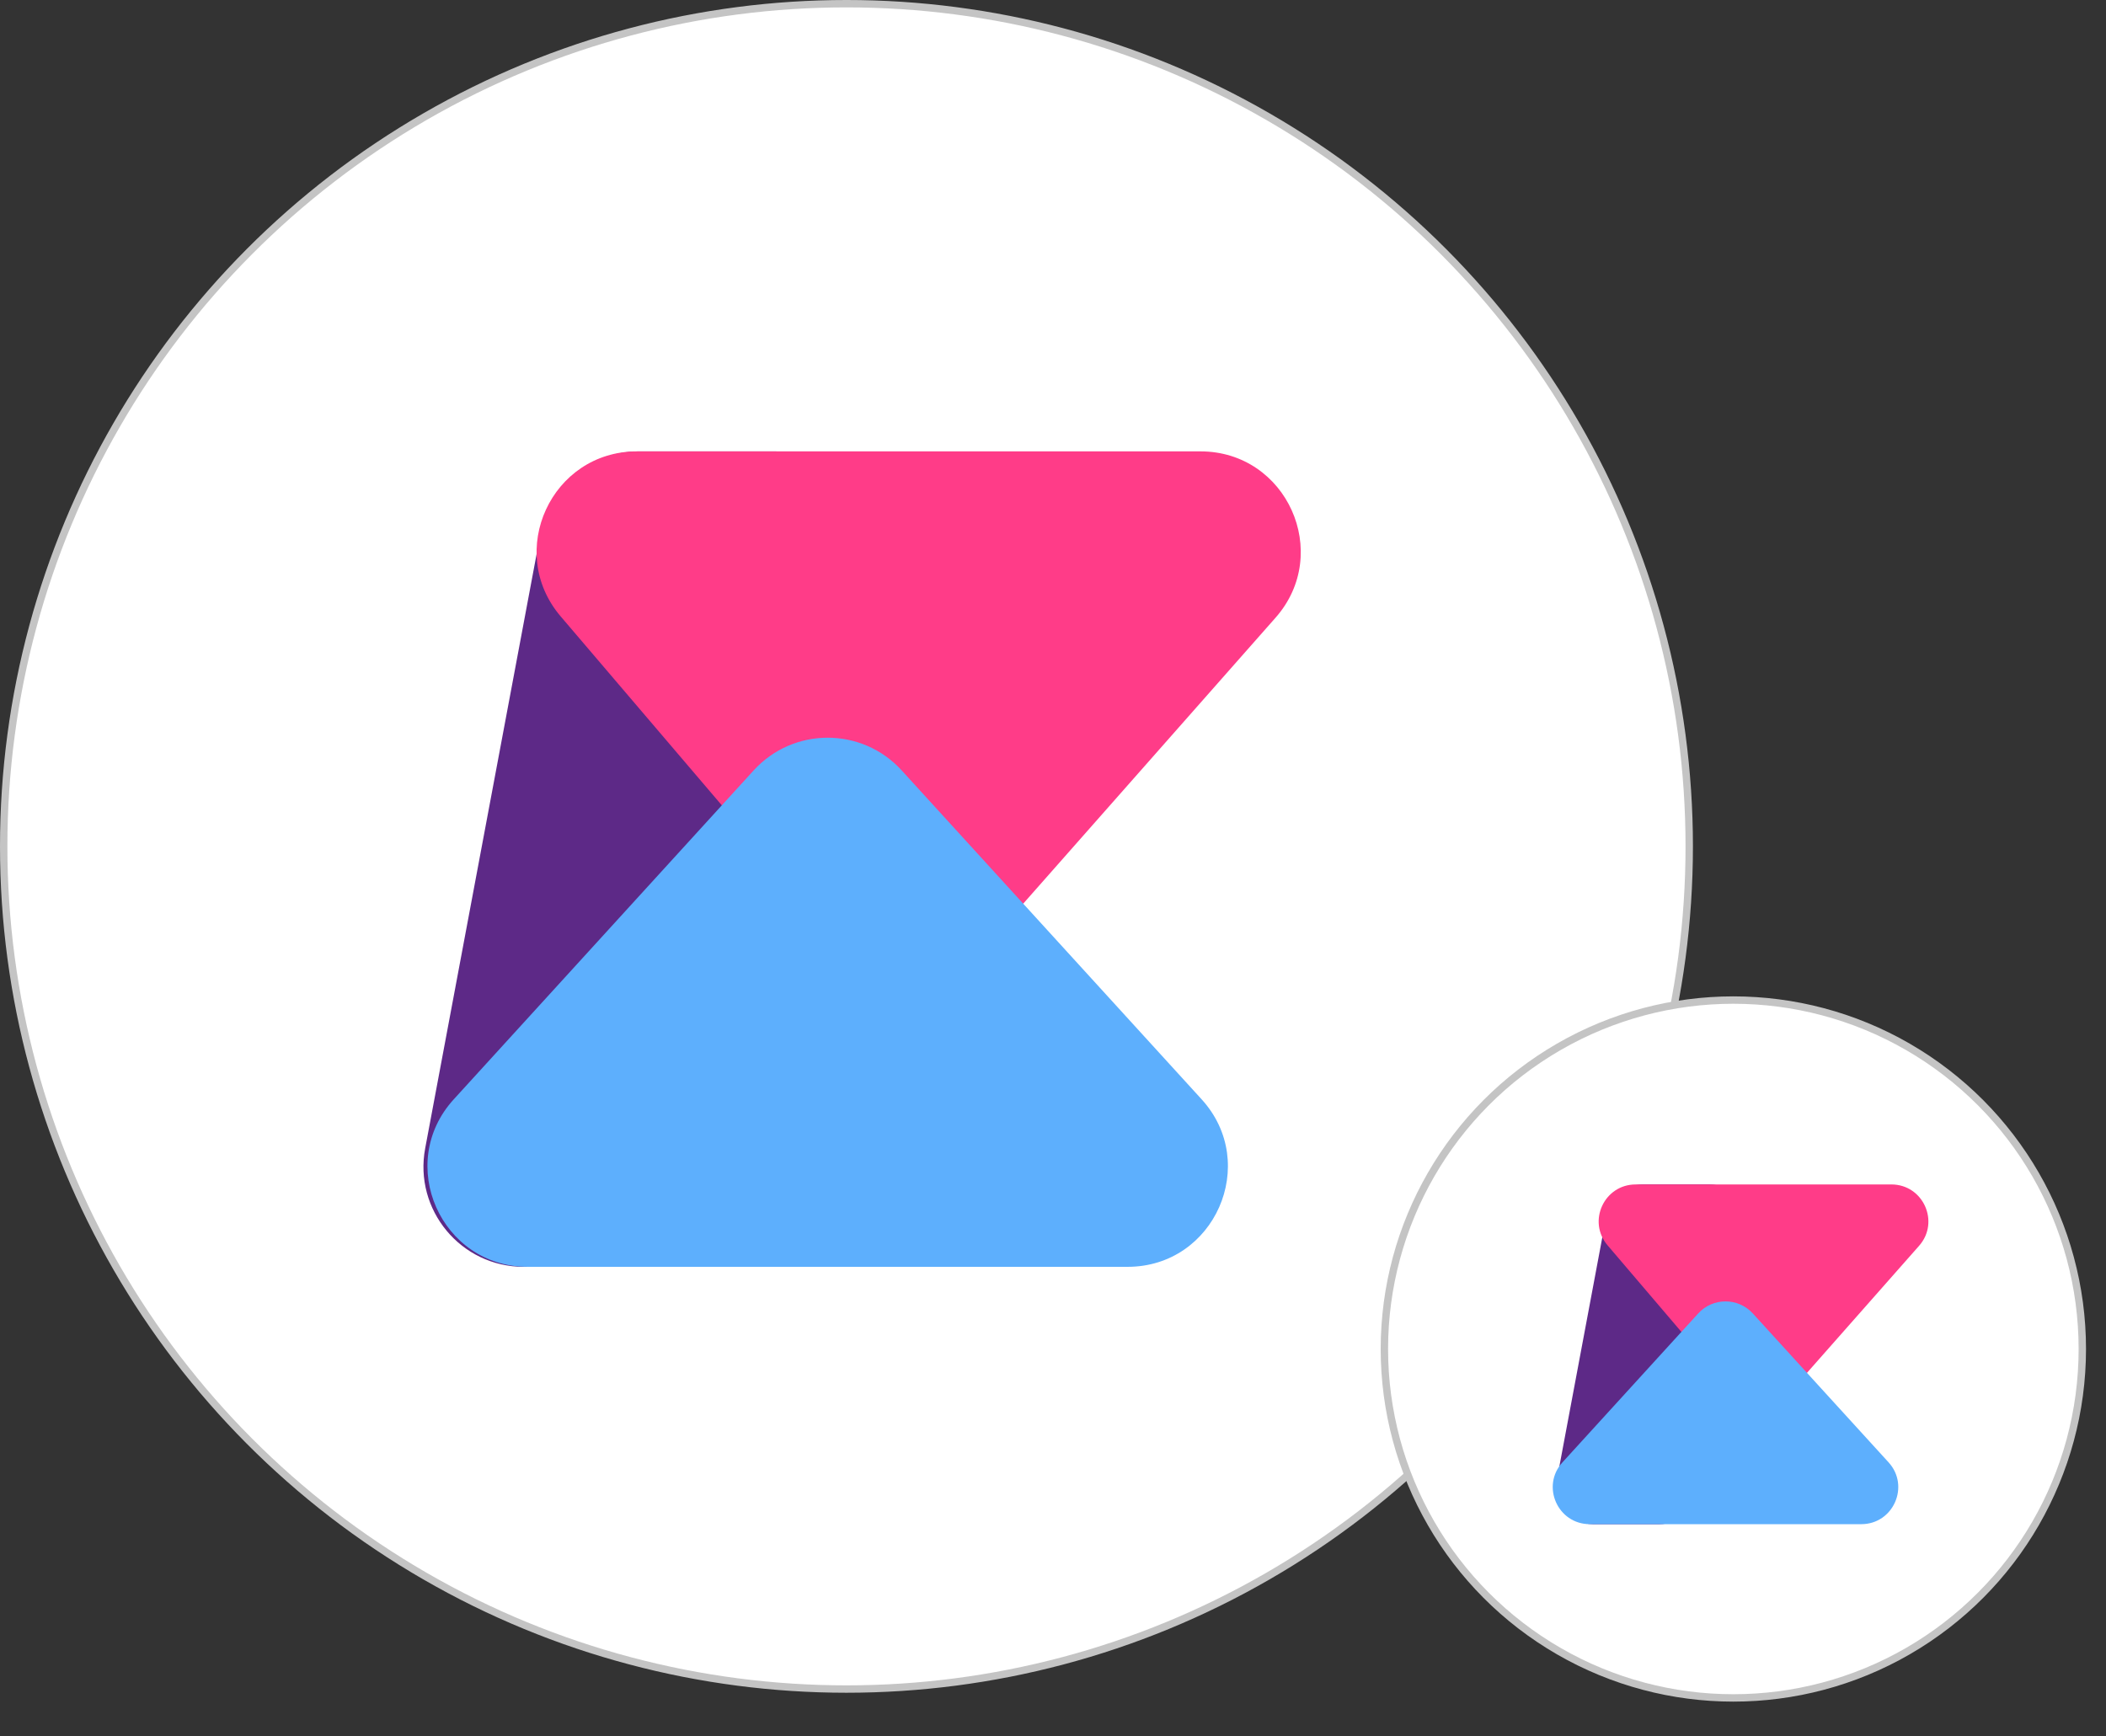 <svg width="57" height="47" viewBox="0 0 57 47" fill="none" xmlns="http://www.w3.org/2000/svg">
<rect x="0" y="0" width="57" height="47" fill="#333333" stroke="none"/>
<circle cx="22.91" cy="22.91" r="22.81" fill="white" stroke="#C4C4C4" stroke-width="0.2"/>
<path d="M14.63 14.429C14.871 13.147 15.99 12.219 17.294 12.219H20.977C22.673 12.219 23.953 13.76 23.64 15.428L20.517 32.081C20.277 33.362 19.158 34.291 17.854 34.291H14.171C12.475 34.291 11.195 32.749 11.508 31.082L14.63 14.429Z" fill="#5D2987"/>
<path d="M22.674 25.477C23.744 26.731 25.676 26.747 26.767 25.511L34.523 16.721C36.067 14.971 34.825 12.218 32.491 12.218H17.238C14.926 12.218 13.676 14.928 15.176 16.686L22.674 25.477Z" fill="#FF3C88"/>
<path d="M20.399 20.853C21.474 19.674 23.329 19.674 24.404 20.853L32.522 29.756C34.108 31.495 32.873 34.291 30.519 34.291H14.284C11.93 34.291 10.695 31.495 12.282 29.756L20.399 20.853Z" fill="#5DAFFD" style="mix-blend-mode:multiply"/>
<circle cx="46.914" cy="36.515" r="9.445" fill="white" stroke="#C4C4C4" stroke-width="0.2"/>
<path d="M43.483 32.876C43.572 32.403 43.985 32.06 44.466 32.06H46.263C46.889 32.06 47.361 32.629 47.246 33.245L45.897 40.441C45.808 40.914 45.395 41.257 44.914 41.257H43.117C42.491 41.257 42.019 40.688 42.134 40.072L43.483 32.876Z" fill="#5D2987"/>
<path d="M46.911 37.697C47.306 38.16 48.02 38.166 48.422 37.71L51.941 33.722C52.511 33.077 52.052 32.061 51.191 32.061H44.271C43.418 32.061 42.956 33.06 43.51 33.709L46.911 37.697Z" fill="#FF3C88"/>
<path d="M45.963 35.553C46.359 35.118 47.044 35.118 47.441 35.553L51.115 39.583C51.7 40.225 51.245 41.257 50.376 41.257H43.028C42.159 41.257 41.703 40.225 42.289 39.583L45.963 35.553Z" fill="#5DAFFD" style="mix-blend-mode:multiply"/>
</svg>
